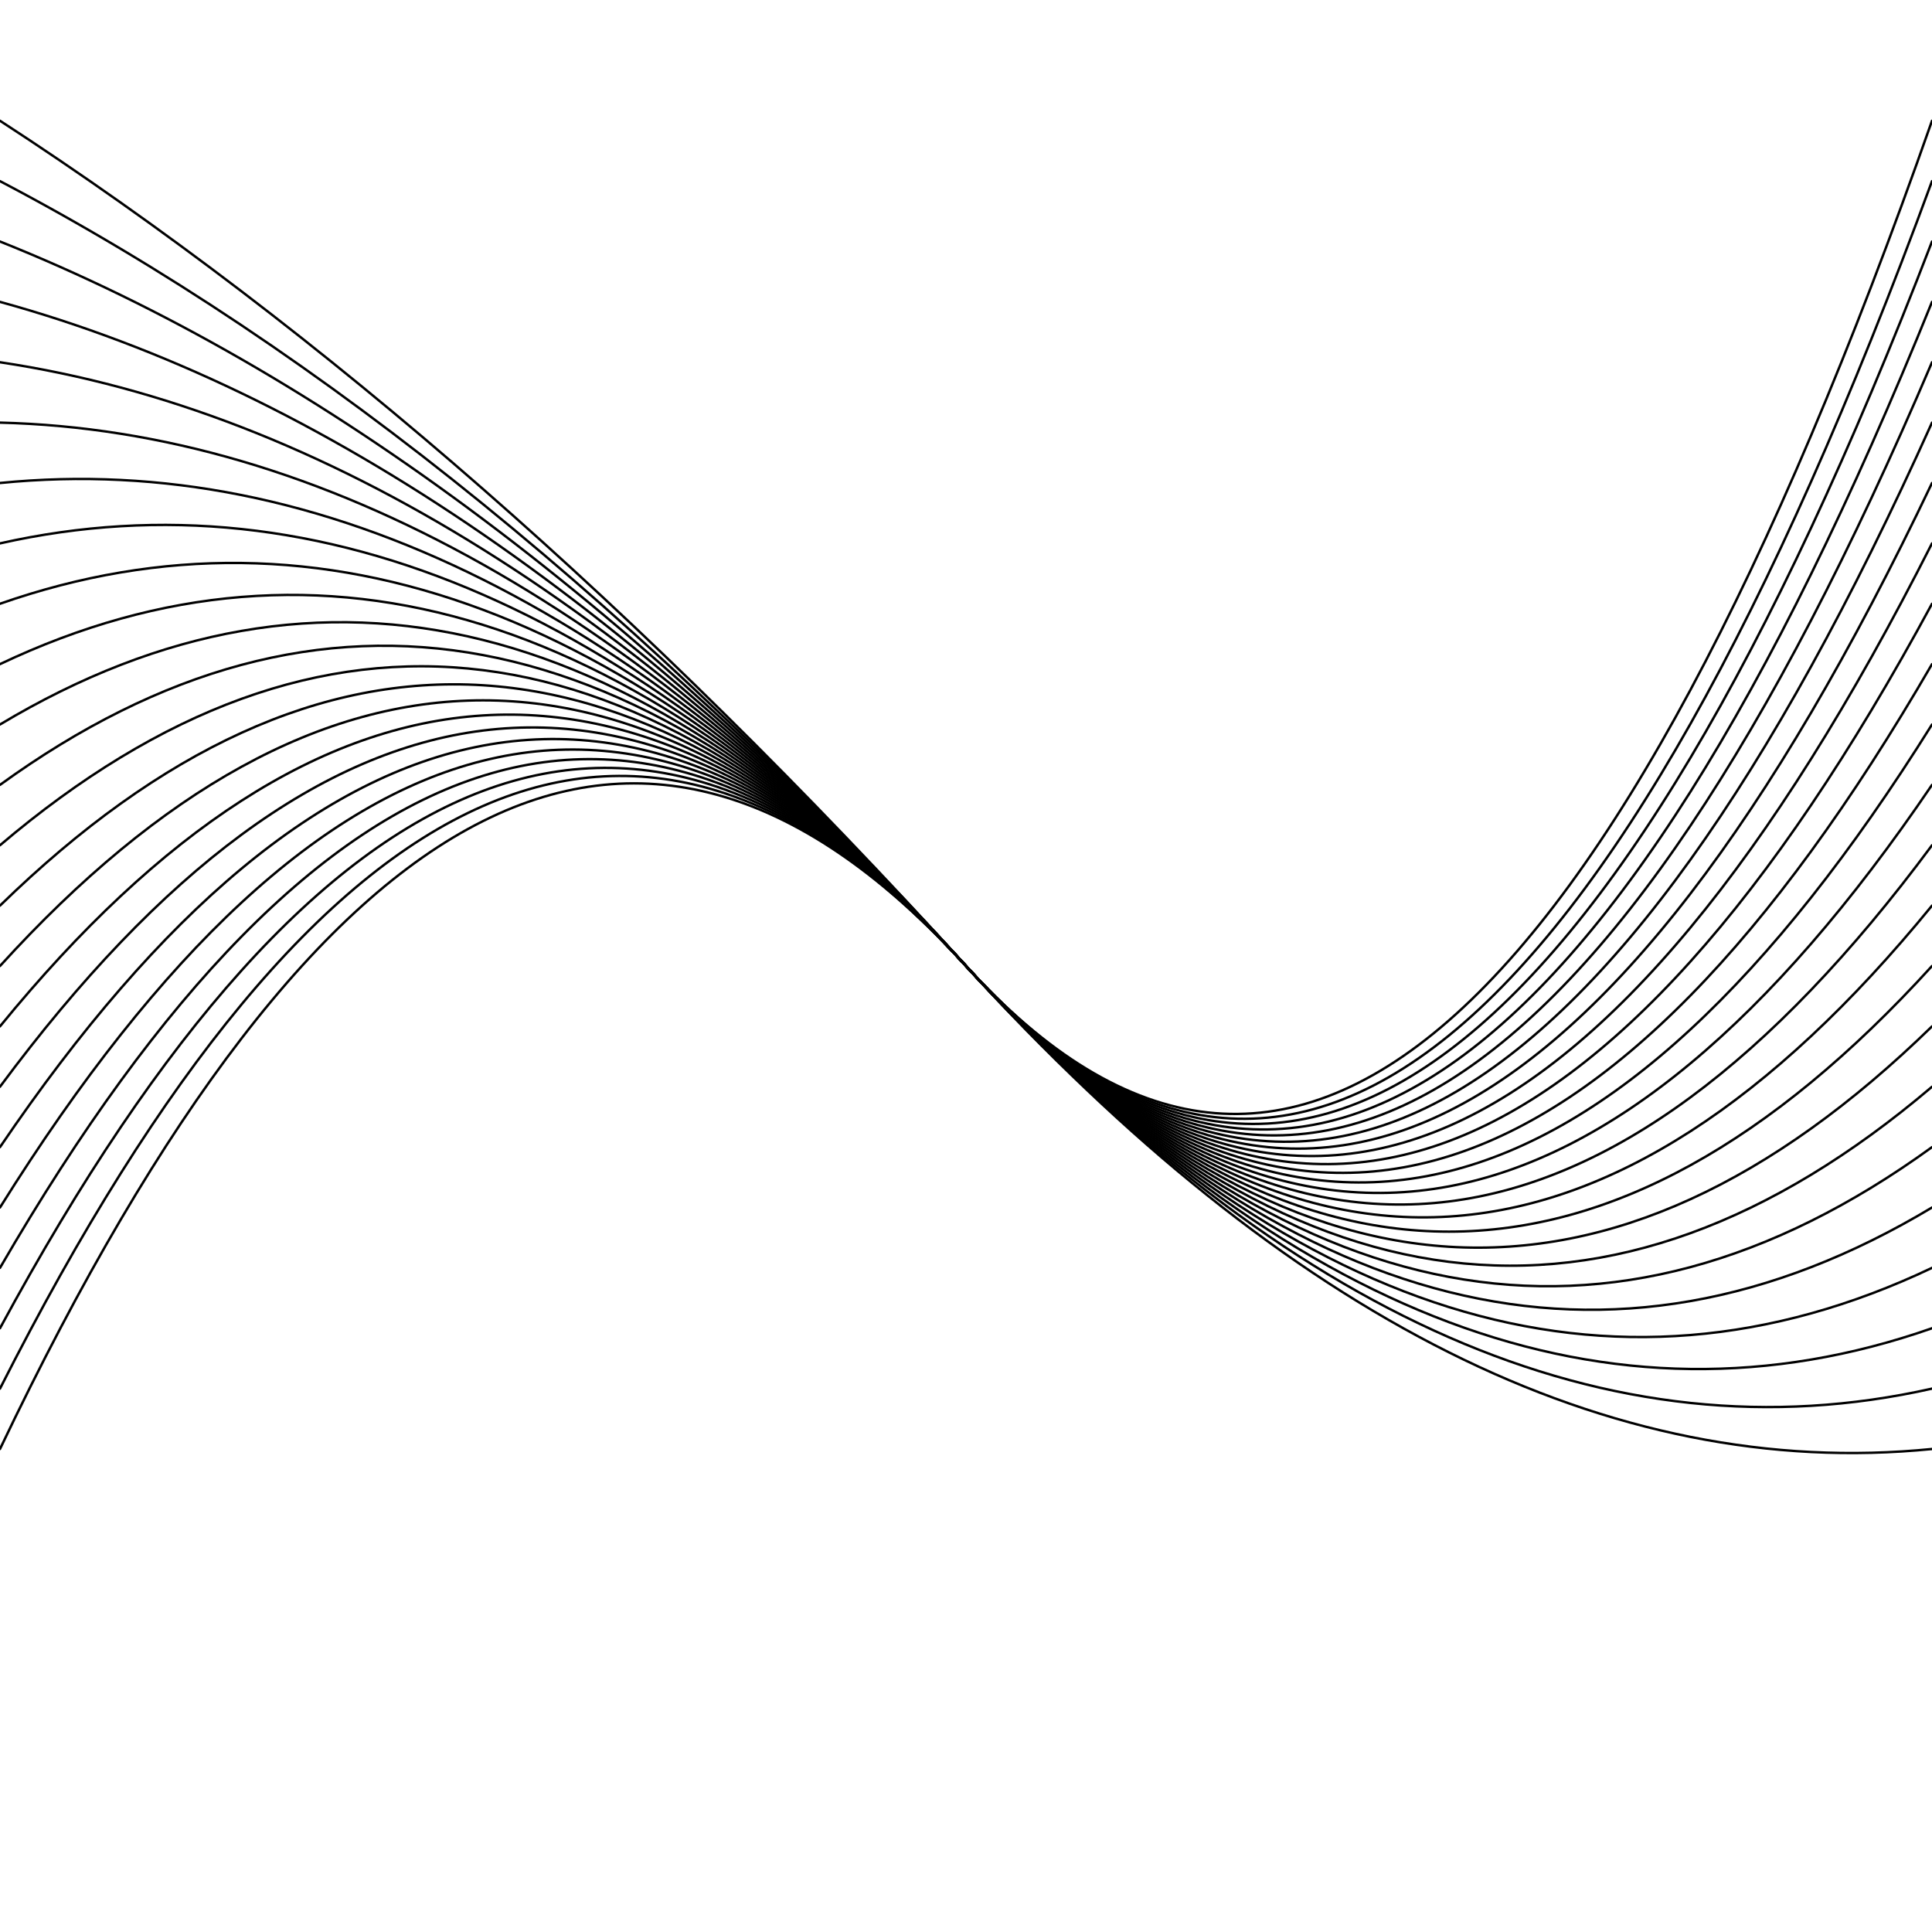 <svg xmlns="http://www.w3.org/2000/svg" version="1.1" xmlns:xlink="http://www.w3.org/1999/xlink" xmlns:svgjs="http://svgjs.dev/svgjs" viewBox="0 0 800 800"><defs><linearGradient x1="50%" y1="0%" x2="50%" y2="100%" id="oooscillate-grad"><stop stop-color="hsl(37, 99%, 67%)" stop-opacity="1" offset="0%"></stop><stop stop-color="hsl(316, 73%, 52%)" stop-opacity="1" offset="100%"></stop></linearGradient></defs><g stroke-width="1" stroke="url(#oooscillate-grad)" fill="none" stroke-linecap="round"><path d="M 0 600 Q 200 180 400 400 Q 600 620 800 600" opacity="1.00"></path><path d="M 0 575 Q 200 180 400 400 Q 600 620 800 575" opacity="0.96"></path><path d="M 0 550 Q 200 180 400 400 Q 600 620 800 550" opacity="0.92"></path><path d="M 0 525 Q 200 180 400 400 Q 600 620 800 525" opacity="0.88"></path><path d="M 0 500 Q 200 180 400 400 Q 600 620 800 500" opacity="0.83"></path><path d="M 0 475 Q 200 180 400 400 Q 600 620 800 475" opacity="0.79"></path><path d="M 0 450 Q 200 180 400 400 Q 600 620 800 450" opacity="0.75"></path><path d="M 0 425 Q 200 180 400 400 Q 600 620 800 425" opacity="0.71"></path><path d="M 0 400 Q 200 180 400 400 Q 600 620 800 400" opacity="0.67"></path><path d="M 0 375 Q 200 180 400 400 Q 600 620 800 375" opacity="0.63"></path><path d="M 0 350 Q 200 180 400 400 Q 600 620 800 350" opacity="0.59"></path><path d="M 0 325 Q 200 180 400 400 Q 600 620 800 325" opacity="0.55"></path><path d="M 0 300 Q 200 180 400 400 Q 600 620 800 300" opacity="0.50"></path><path d="M 0 275 Q 200 180 400 400 Q 600 620 800 275" opacity="0.46"></path><path d="M 0 250 Q 200 180 400 400 Q 600 620 800 250" opacity="0.42"></path><path d="M 0 225 Q 200 180 400 400 Q 600 620 800 225" opacity="0.38"></path><path d="M 0 200 Q 200 180 400 400 Q 600 620 800 200" opacity="0.34"></path><path d="M 0 175 Q 200 180 400 400 Q 600 620 800 175" opacity="0.30"></path><path d="M 0 150 Q 200 180 400 400 Q 600 620 800 150" opacity="0.26"></path><path d="M 0 125 Q 200 180 400 400 Q 600 620 800 125" opacity="0.22"></path><path d="M 0 100 Q 200 180 400 400 Q 600 620 800 100" opacity="0.17"></path><path d="M 0 75 Q 200 180 400 400 Q 600 620 800 75" opacity="0.13"></path><path d="M 0 50 Q 200 180 400 400 Q 600 620 800 50" opacity="0.09"></path></g></svg>